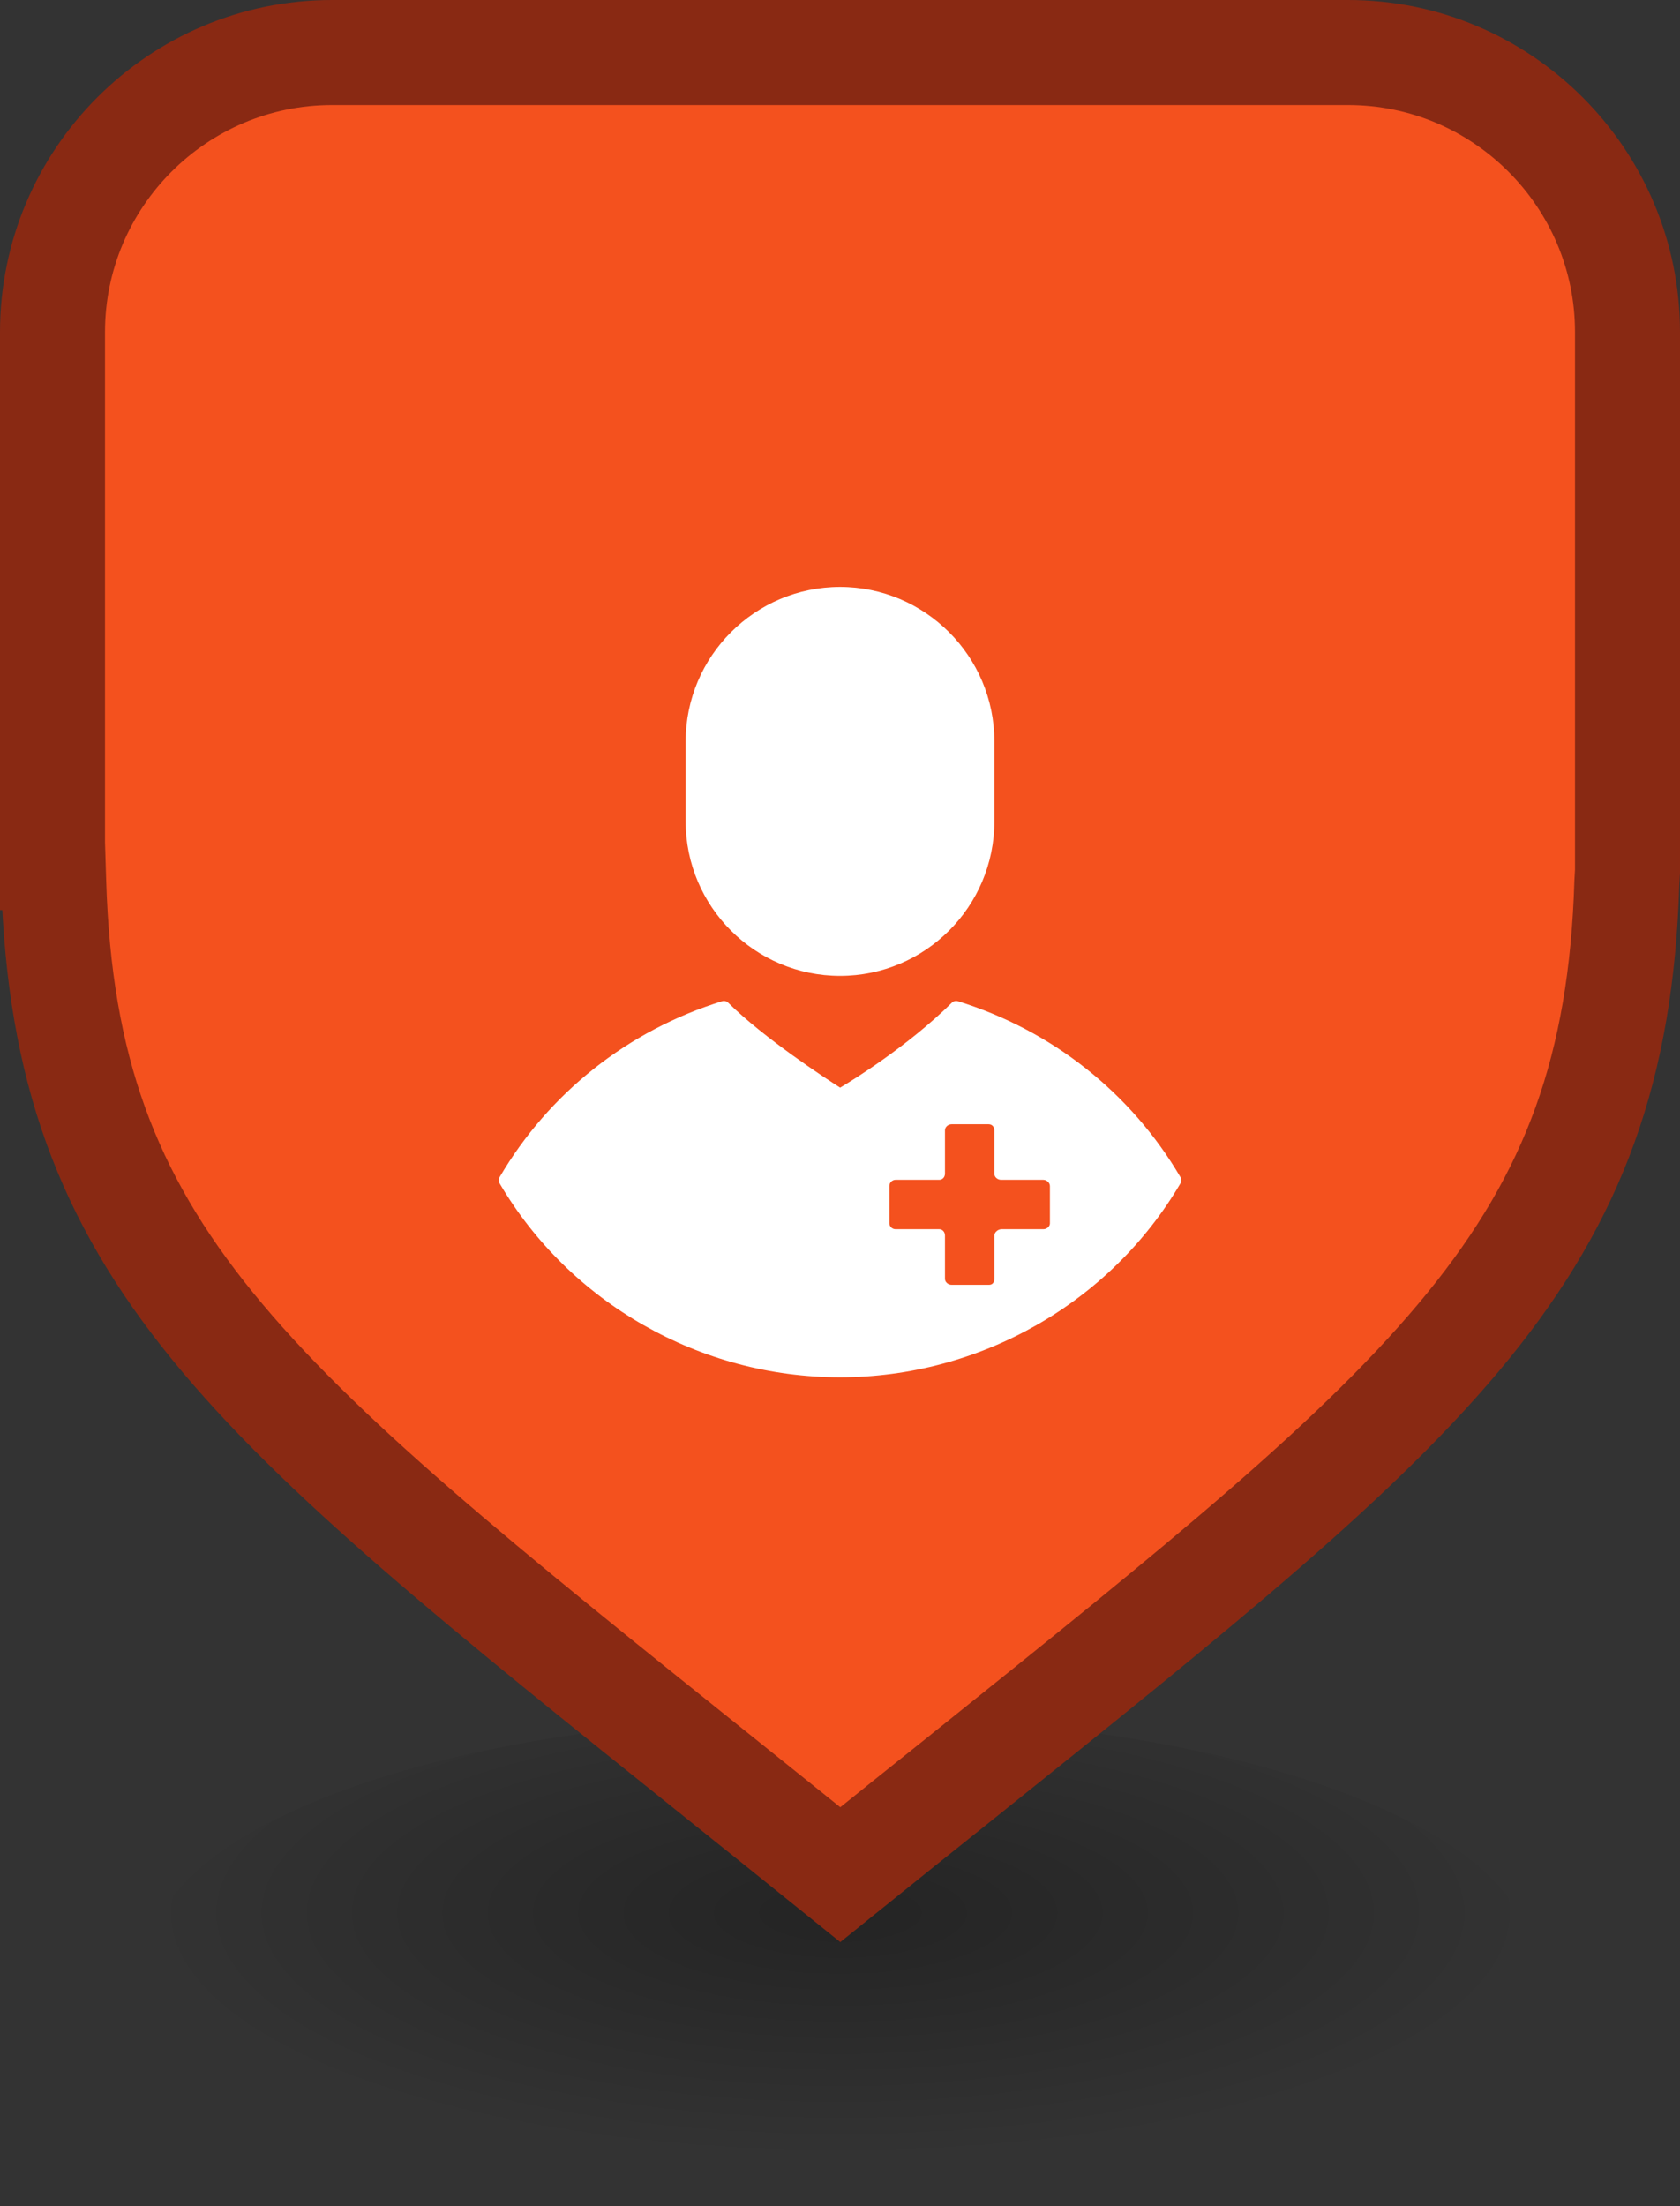 <?xml version="1.0" encoding="utf-8"?>
<!-- Generator: Adobe Illustrator 16.0.0, SVG Export Plug-In . SVG Version: 6.00 Build 0)  -->
<!DOCTYPE svg PUBLIC "-//W3C//DTD SVG 1.1//EN" "http://www.w3.org/Graphics/SVG/1.1/DTD/svg11.dtd">
<svg version="1.1" id="Layer_3" xmlns="http://www.w3.org/2000/svg" xmlns:xlink="http://www.w3.org/1999/xlink" x="0px" y="0px"
	 width="63.999px" height="84.001px" viewBox="-7.006 -13.394 63.999 84.001" enable-background="new -7.006 -13.394 63.999 84.001"
	 xml:space="preserve">
<rect x="-7.006" y="-13.394" width="63.999" height="84.001" fill="#333333" stroke="none"/>
<radialGradient id="SVGID_1_" cx="679.402" cy="-9202.491" r="26.36" gradientTransform="matrix(1 0 0 -0.354 -654.398 -3198.253)" gradientUnits="userSpaceOnUse">
	<stop  offset="0" style="stop-color:#000000;stop-opacity:0.3"/>
	<stop  offset="1" style="stop-color:#000000;stop-opacity:0"/>
</radialGradient>
<ellipse fill="url(#SVGID_1_)" cx="25.004" cy="61.27" rx="26.357" ry="9.338"/>
<path fill="#F4511E" stroke="#892913" stroke-width="4" stroke-miterlimit="10" d="M44.35-11.394H5.639
	c-5.87,0-10.645,4.776-10.645,10.644V1.5v1.253V3v10.25v6.007h0.017l0.029,0.938c0.431,14.118,7.226,19.561,25.385,34.11
	c1.454,1.164,2.979,2.387,4.579,3.676c1.602-1.291,3.129-2.515,4.587-3.678c18.153-14.548,24.946-19.991,25.378-34.106l0.024-0.423
	V13.25V3.001V2.754V1.501v-2.25C54.994-6.618,50.214-11.394,44.35-11.394z"/>
<g>
	<g>
		<g>
			<path fill="#FFFFFF" d="M24.995,8.953c-3.243,0-5.881,2.639-5.881,5.881v3.047c0,3.242,2.638,5.881,5.881,5.881
				c3.242,0,5.879-2.639,5.879-5.881v-3.047C30.874,11.592,28.237,8.953,24.995,8.953z"/>
		</g>
	</g>
	<g>
		<g>
			<path fill="#FFFFFF" d="M37.962,31.425c-1.883-3.209-4.893-5.588-8.475-6.698c-0.083-0.025-0.173-0.004-0.234,0.058
				c-1.666,1.643-3.736,2.924-4.254,3.233c-0.553-0.353-2.88-1.87-4.264-3.233c-0.062-0.062-0.152-0.083-0.234-0.058
				c-3.582,1.111-6.592,3.49-8.474,6.698c-0.043,0.073-0.043,0.165,0,0.238c2.673,4.555,7.642,7.383,12.967,7.383
				c5.326,0,10.295-2.828,12.968-7.383C38.005,31.59,38.005,31.498,37.962,31.425z M32.991,33.179c0,0.13-0.123,0.229-0.253,0.229
				h-1.593c-0.129,0-0.271,0.111-0.271,0.241v1.647c0,0.129-0.069,0.229-0.199,0.229h-1.431c-0.13,0-0.252-0.1-0.252-0.229v-1.647
				c0-0.13-0.089-0.241-0.219-0.241h-1.661c-0.13,0-0.237-0.1-0.237-0.229v-1.418c0-0.13,0.107-0.234,0.237-0.234h1.661
				c0.13,0,0.219-0.105,0.219-0.236v-1.648c0-0.13,0.122-0.232,0.252-0.232h1.414c0.13,0,0.215,0.103,0.215,0.232v1.653
				c0,0.131,0.126,0.231,0.256,0.231h1.608c0.13,0,0.253,0.109,0.253,0.239V33.179L32.991,33.179z"/>
		</g>
	</g>
</g>
</svg>
